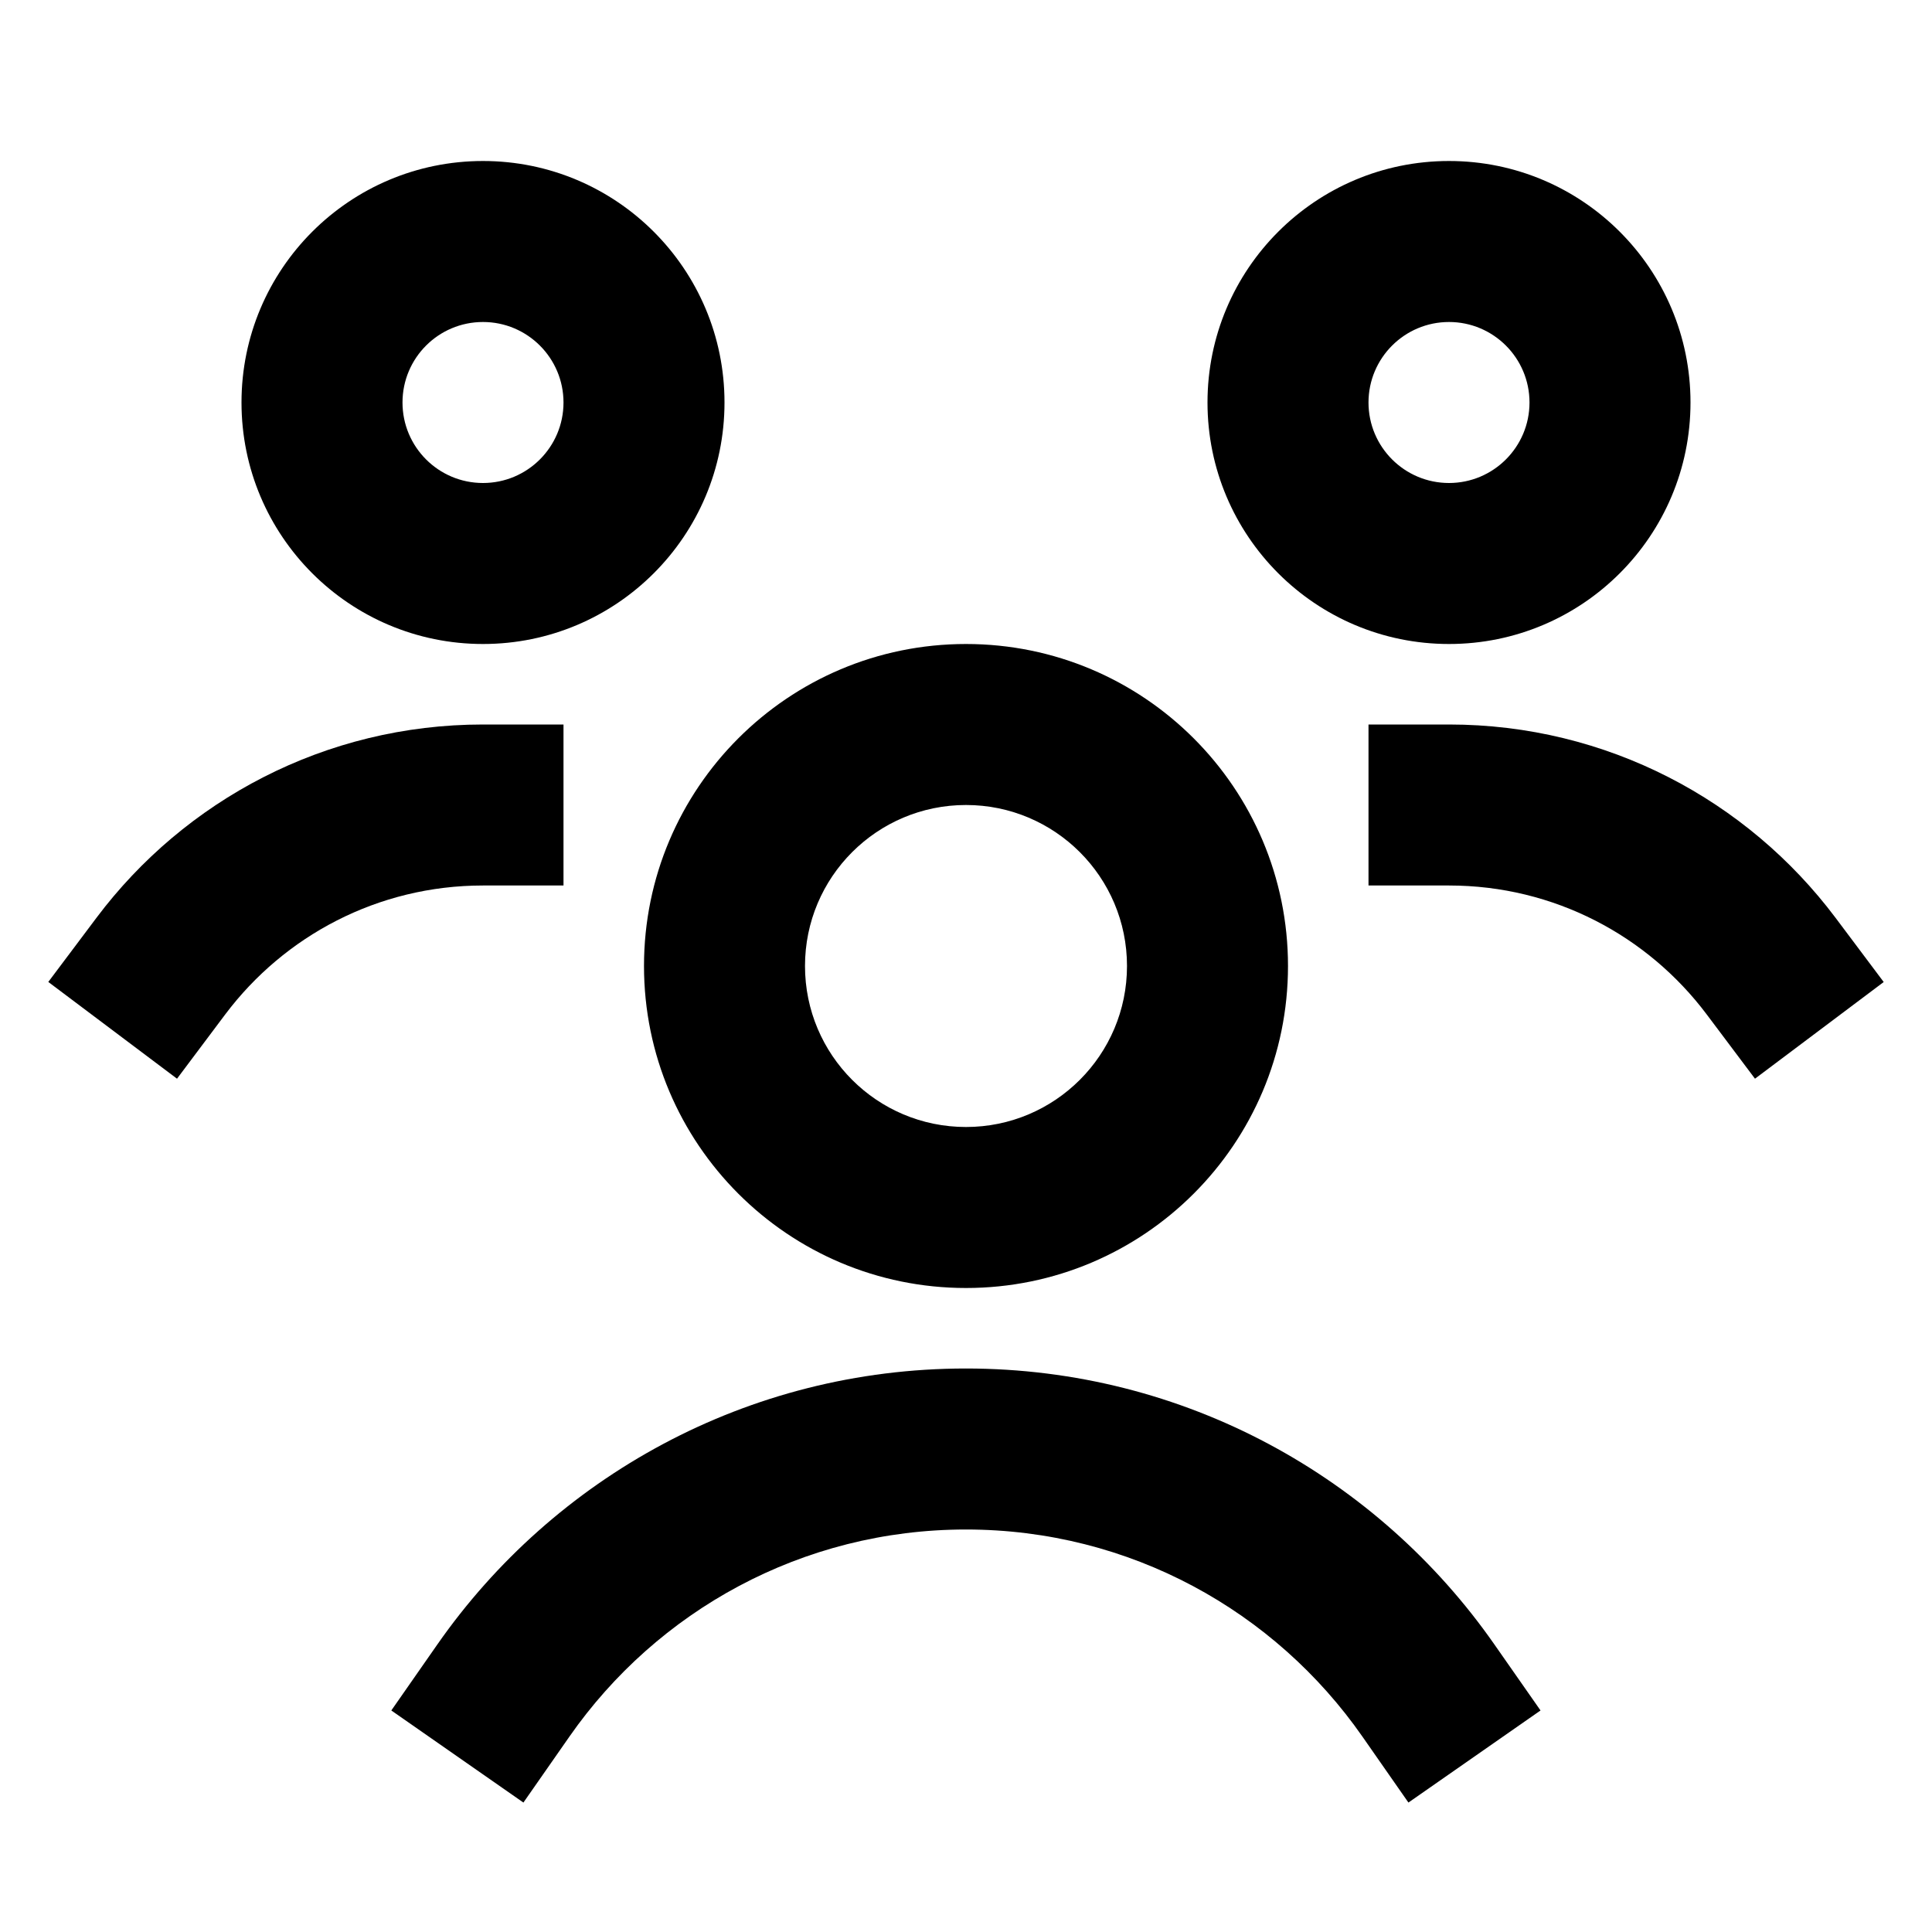 <svg width="24" height="24" viewBox="0 0 24 24" fill="none" xmlns="http://www.w3.org/2000/svg">
<path fill-rule="evenodd" clip-rule="evenodd" d="M3 5C3 3.343 4.343 2 6 2C7.657 2 9 3.343 9 5C9 6.657 7.657 8 6 8C4.343 8 3 6.657 3 5ZM6 4C5.447 4 5 4.448 5 5C5 5.552 5.447 6 6 6C6.552 6 7 5.552 7 5C7 4.448 6.552 4 6 4Z" fill="currentcolor"/>
<path fill-rule="evenodd" clip-rule="evenodd" d="M15 5C15 3.343 16.343 2 18 2C19.657 2 21 3.343 21 5C21 6.657 19.657 8 18 8C16.343 8 15 6.657 15 5ZM18 4C17.448 4 17 4.448 17 5C17 5.552 17.448 6 18 6C18.552 6 19 5.552 19 5C19 4.448 18.552 4 18 4Z" fill="currentcolor"/>
<path fill-rule="evenodd" clip-rule="evenodd" d="M8 12C8 9.791 9.791 8 12 8C14.209 8 16 9.791 16 12C16 14.209 14.209 16 12 16C9.791 16 8 14.209 8 12ZM12 10C10.895 10 10 10.895 10 12C10 13.105 10.895 14 12 14C13.104 14 14 13.105 14 12C14 10.895 13.104 10 12 10Z" fill="currentcolor"/>
<path d="M1.2 11.399C2.293 9.944 4.036 9 6 9H7V11H6C4.692 11 3.531 11.627 2.799 12.6L2.199 13.4L0.6 12.198L1.2 11.399Z" fill="currentcolor"/>
<path d="M17 9H18C19.963 9 21.707 9.944 22.8 11.399L23.4 12.199L21.801 13.4L21.201 12.601C20.469 11.627 19.308 11 18 11H17V9Z" fill="currentcolor"/>
<path d="M5.433 20.428C6.877 18.358 9.28 17 11.999 17C14.718 17 17.12 18.358 18.564 20.428L19.137 21.248L17.496 22.392L16.924 21.572C15.838 20.015 14.037 19 11.999 19C9.961 19 8.16 20.015 7.074 21.572L6.502 22.392L4.861 21.248L5.433 20.428Z" fill="currentcolor"/>
</svg>
